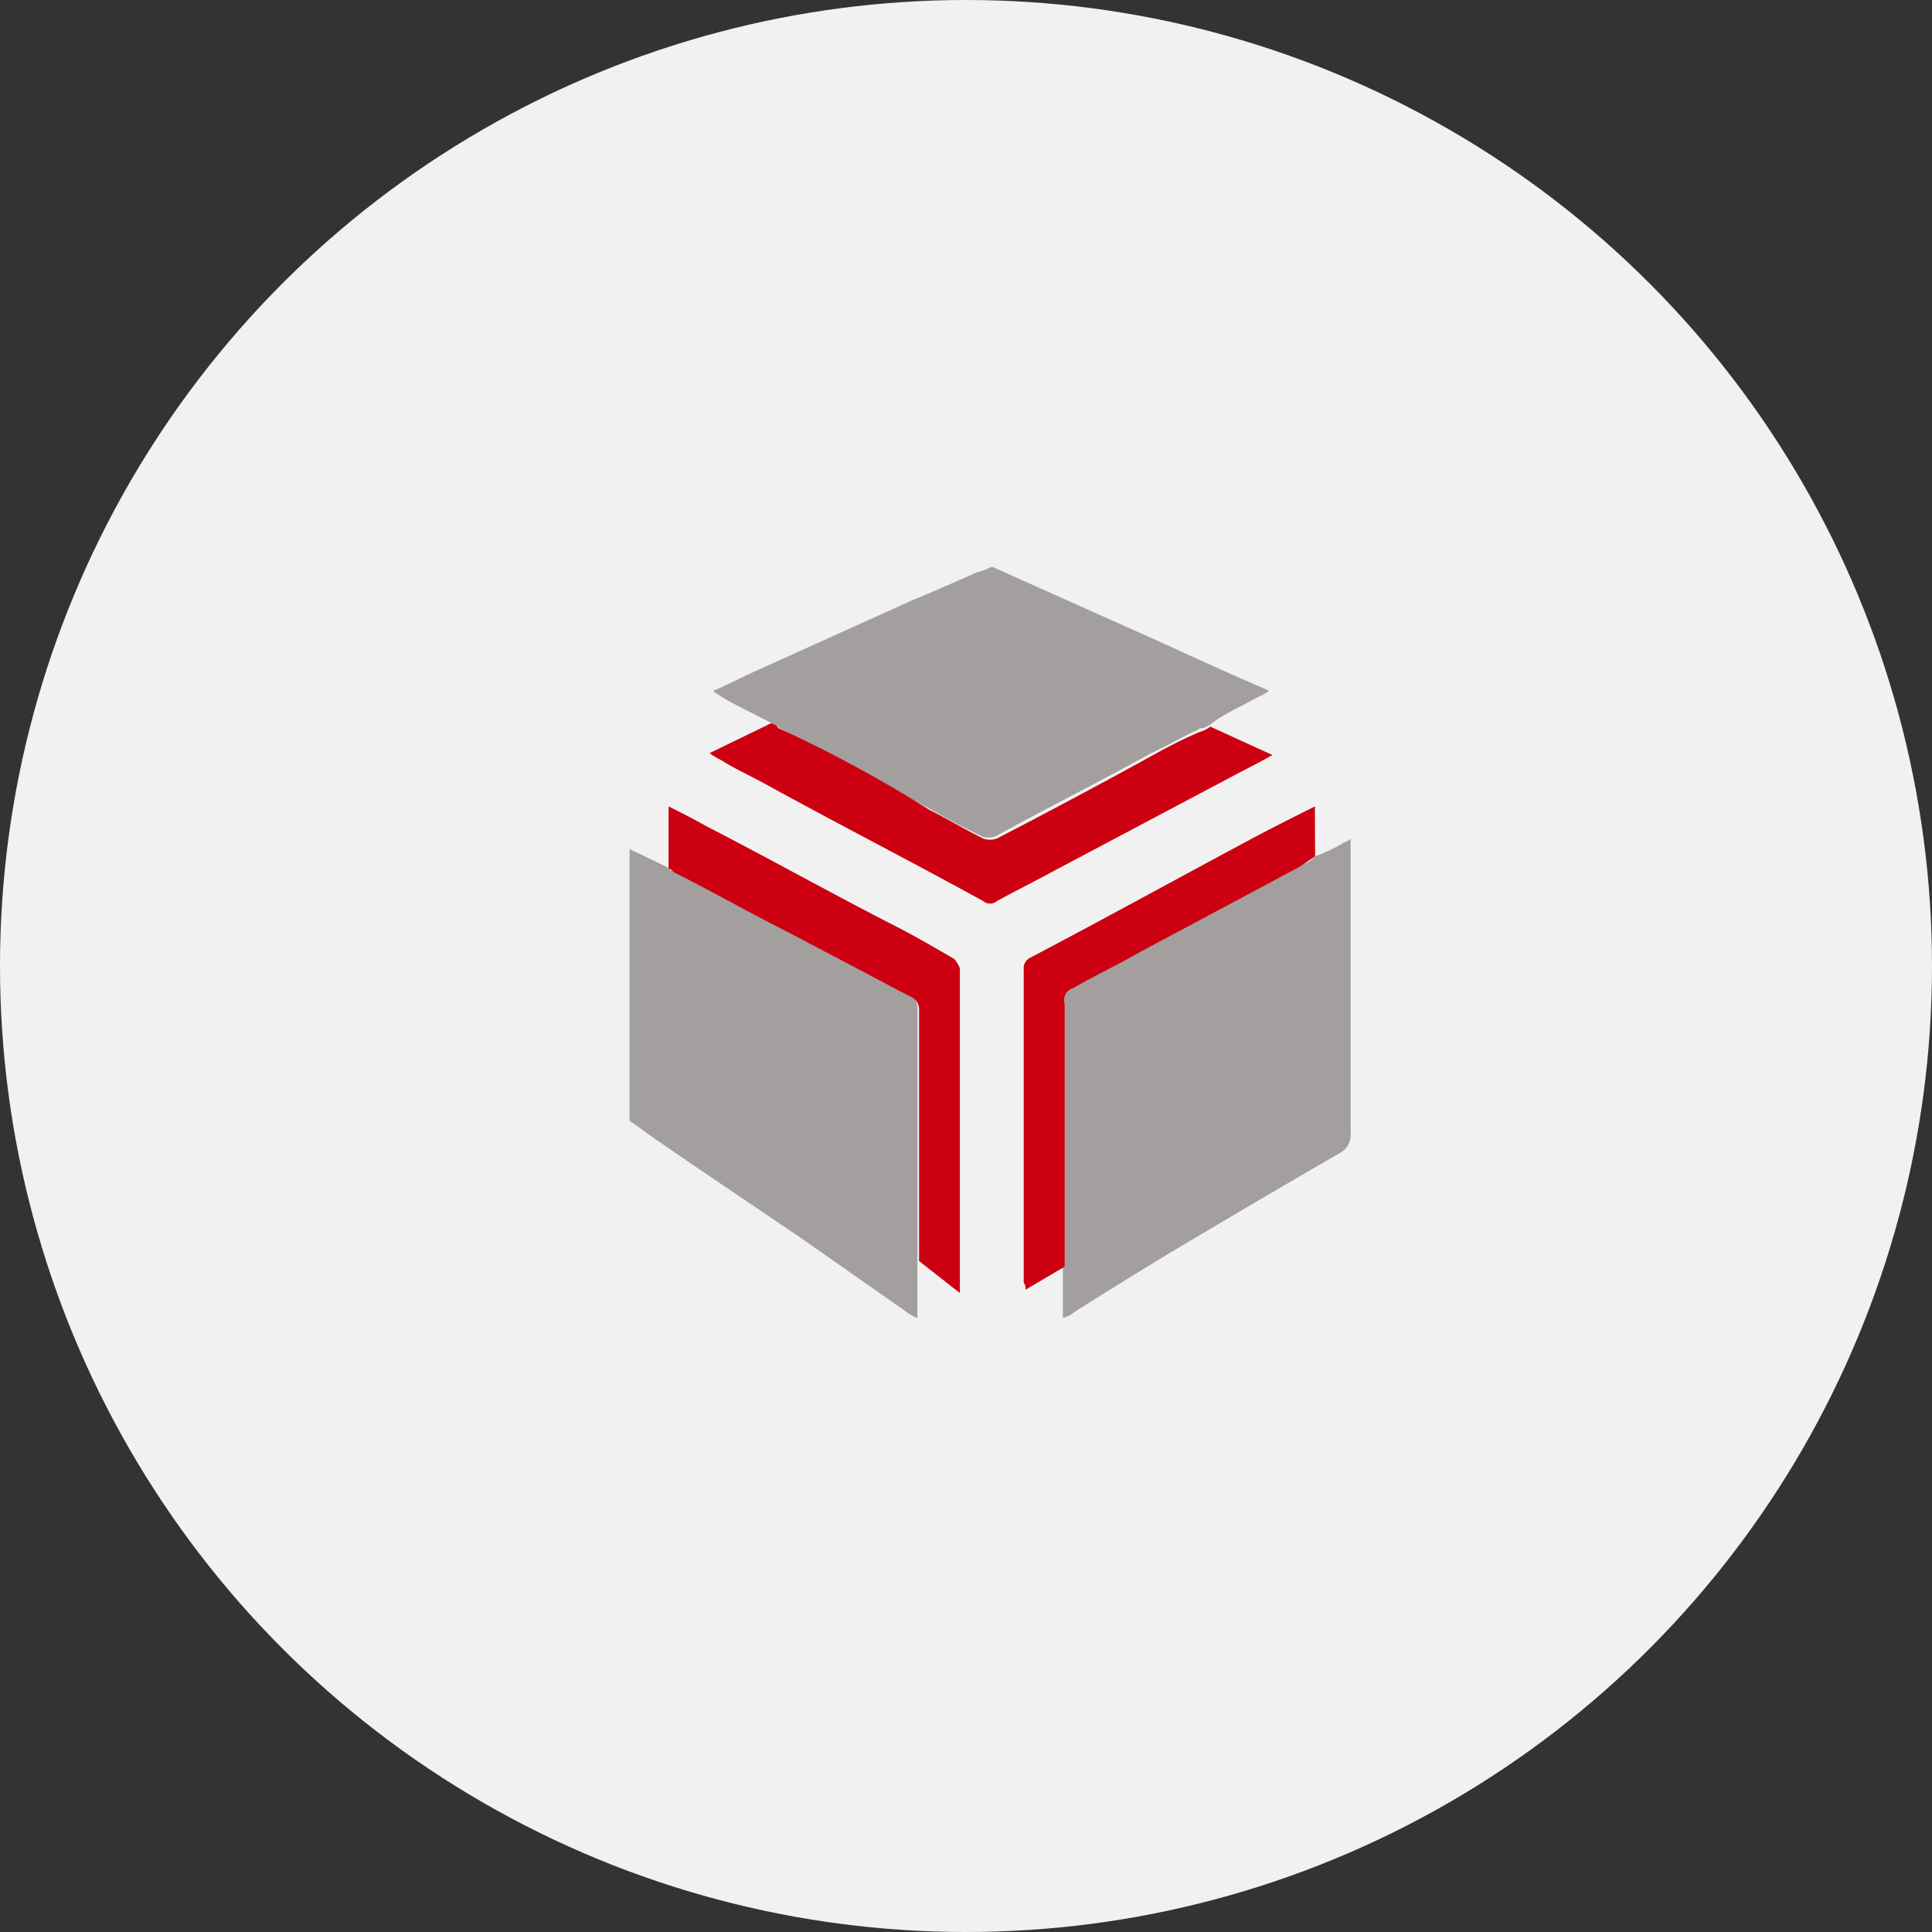 <svg xmlns="http://www.w3.org/2000/svg" width="43" height="43" viewBox="0 0 43 43">
  <rect x="0" y="0" width="43" height="43" fill="#333333" stroke="none"/>
  <g id="Group_18452" transform="translate(-0.033)">
    <circle id="Эллипс_11" data-name="Эллипс 11" cx="21.5" cy="21.5" r="21.5" transform="translate(0.033)" fill="#f1f1f1"/>
    <g id="Сгруппировать_6181" data-name="Сгруппировать 6181" transform="translate(14.045 12.612)">
      <path id="Контур_6585" data-name="Контур 6585" d="M0,15.9l.83.4c.039.039.079.079.119.079.79.4,1.538.83,2.332,1.225.988.513,1.937,1.067,2.925,1.538a.3.3,0,0,1,.2.316v6.878a.991.991,0,0,1-.277-.158L3.759,24.518C2.767,23.845,1.7,23.134.672,22.423c-.238-.158-.435-.316-.672-.474Z" transform="translate(0 -9.615)" fill="#a39f9e"/>
      <path id="Контур_6586" data-name="Контур 6586" d="M14.345,1.538c.712.316,1.538.712,2.648,1.186l.079.039a.864.864,0,0,1-.2.119l-.158.079c-.277.158-.474.238-.79.435-.039.039-.119.079-.158.119-.079.039-.119.079-.2.079a.138.138,0,0,0-.079.039c-.355.158-.672.355-1.025.513C13.321,4.778,12.135,5.371,10.989,6a.433.433,0,0,1-.316,0c-.4-.2-.79-.4-1.186-.632C8.374,4.784,7.23,4.186,6.123,3.557L6,3.478C5.372,3.162,5.056,3,4.938,2.924h0A2.341,2.341,0,0,1,4.7,2.767c.277-.119.513-.238.751-.355L9.127.751c.2-.079.751-.316,1.463-.632A1.338,1.338,0,0,0,10.906,0" transform="translate(-2.842 0)" fill="#a39f9e"/>
      <path id="Контур_6587" data-name="Контур 6587" d="M30,15.7a3.99,3.99,0,0,0,.593-.277c.039-.039.119-.039.2-.119v6.562a.454.454,0,0,1-.238.435c-1.3.751-2.57,1.5-3.834,2.253-.712.435-1.423.87-2.095,1.3a.643.643,0,0,1-.238.119V18.937a.318.318,0,0,1,.2-.355c.513-.238.988-.513,1.463-.79l3.561-1.9A.548.548,0,0,0,30,15.7Z" transform="translate(-14.744 -9.252)" fill="#a39f9e"/>
      <path id="Контур_6588" data-name="Контур 6588" d="M5.883,8.8a.138.138,0,0,0,.079.039l.079.079A28.852,28.852,0,0,1,9.4,10.737c.4.2.79.435,1.186.632a.433.433,0,0,0,.316,0c1.146-.593,2.332-1.225,3.479-1.858A11.152,11.152,0,0,1,15.408,9a.643.643,0,0,0,.238-.119l1.383.632c-.277.158-.513.277-.751.4l-4.032,2.136c-.435.238-.909.474-1.344.712a.239.239,0,0,1-.316,0c-1.581-.87-3.2-1.7-4.784-2.57-.355-.2-.712-.355-1.025-.554A2.267,2.267,0,0,1,4.5,9.472Z" transform="translate(-2.721 -5.321)" fill="#c01"/>
      <path id="Контур_6589" data-name="Контур 6589" d="M7.774,23.619V18.046a.313.313,0,0,0-.2-.316c-.988-.513-1.937-1.025-2.925-1.538-.79-.4-1.538-.83-2.332-1.225-.039-.039-.079-.079-.119-.079V13.5c.316.158.554.277.83.435,1.383.712,2.728,1.463,4.111,2.174.474.238.948.513,1.423.79a.864.864,0,0,1,.119.2V24.33Z" transform="translate(-1.33 -8.164)" fill="#c01"/>
      <path id="Контур_6590" data-name="Контур 6590" d="M28.682,14.611l-.355.238-3.557,1.9c-.474.277-.988.513-1.463.79a.283.283,0,0,0-.2.355v5.85l-.87.513a.237.237,0,0,0-.04-.161V17.137a.265.265,0,0,1,.158-.277c1.581-.83,3.161-1.7,4.784-2.57.513-.277.988-.513,1.538-.79Z" transform="translate(-13.424 -8.164)" fill="#c01"/>
    </g>
  </g>
</svg>

